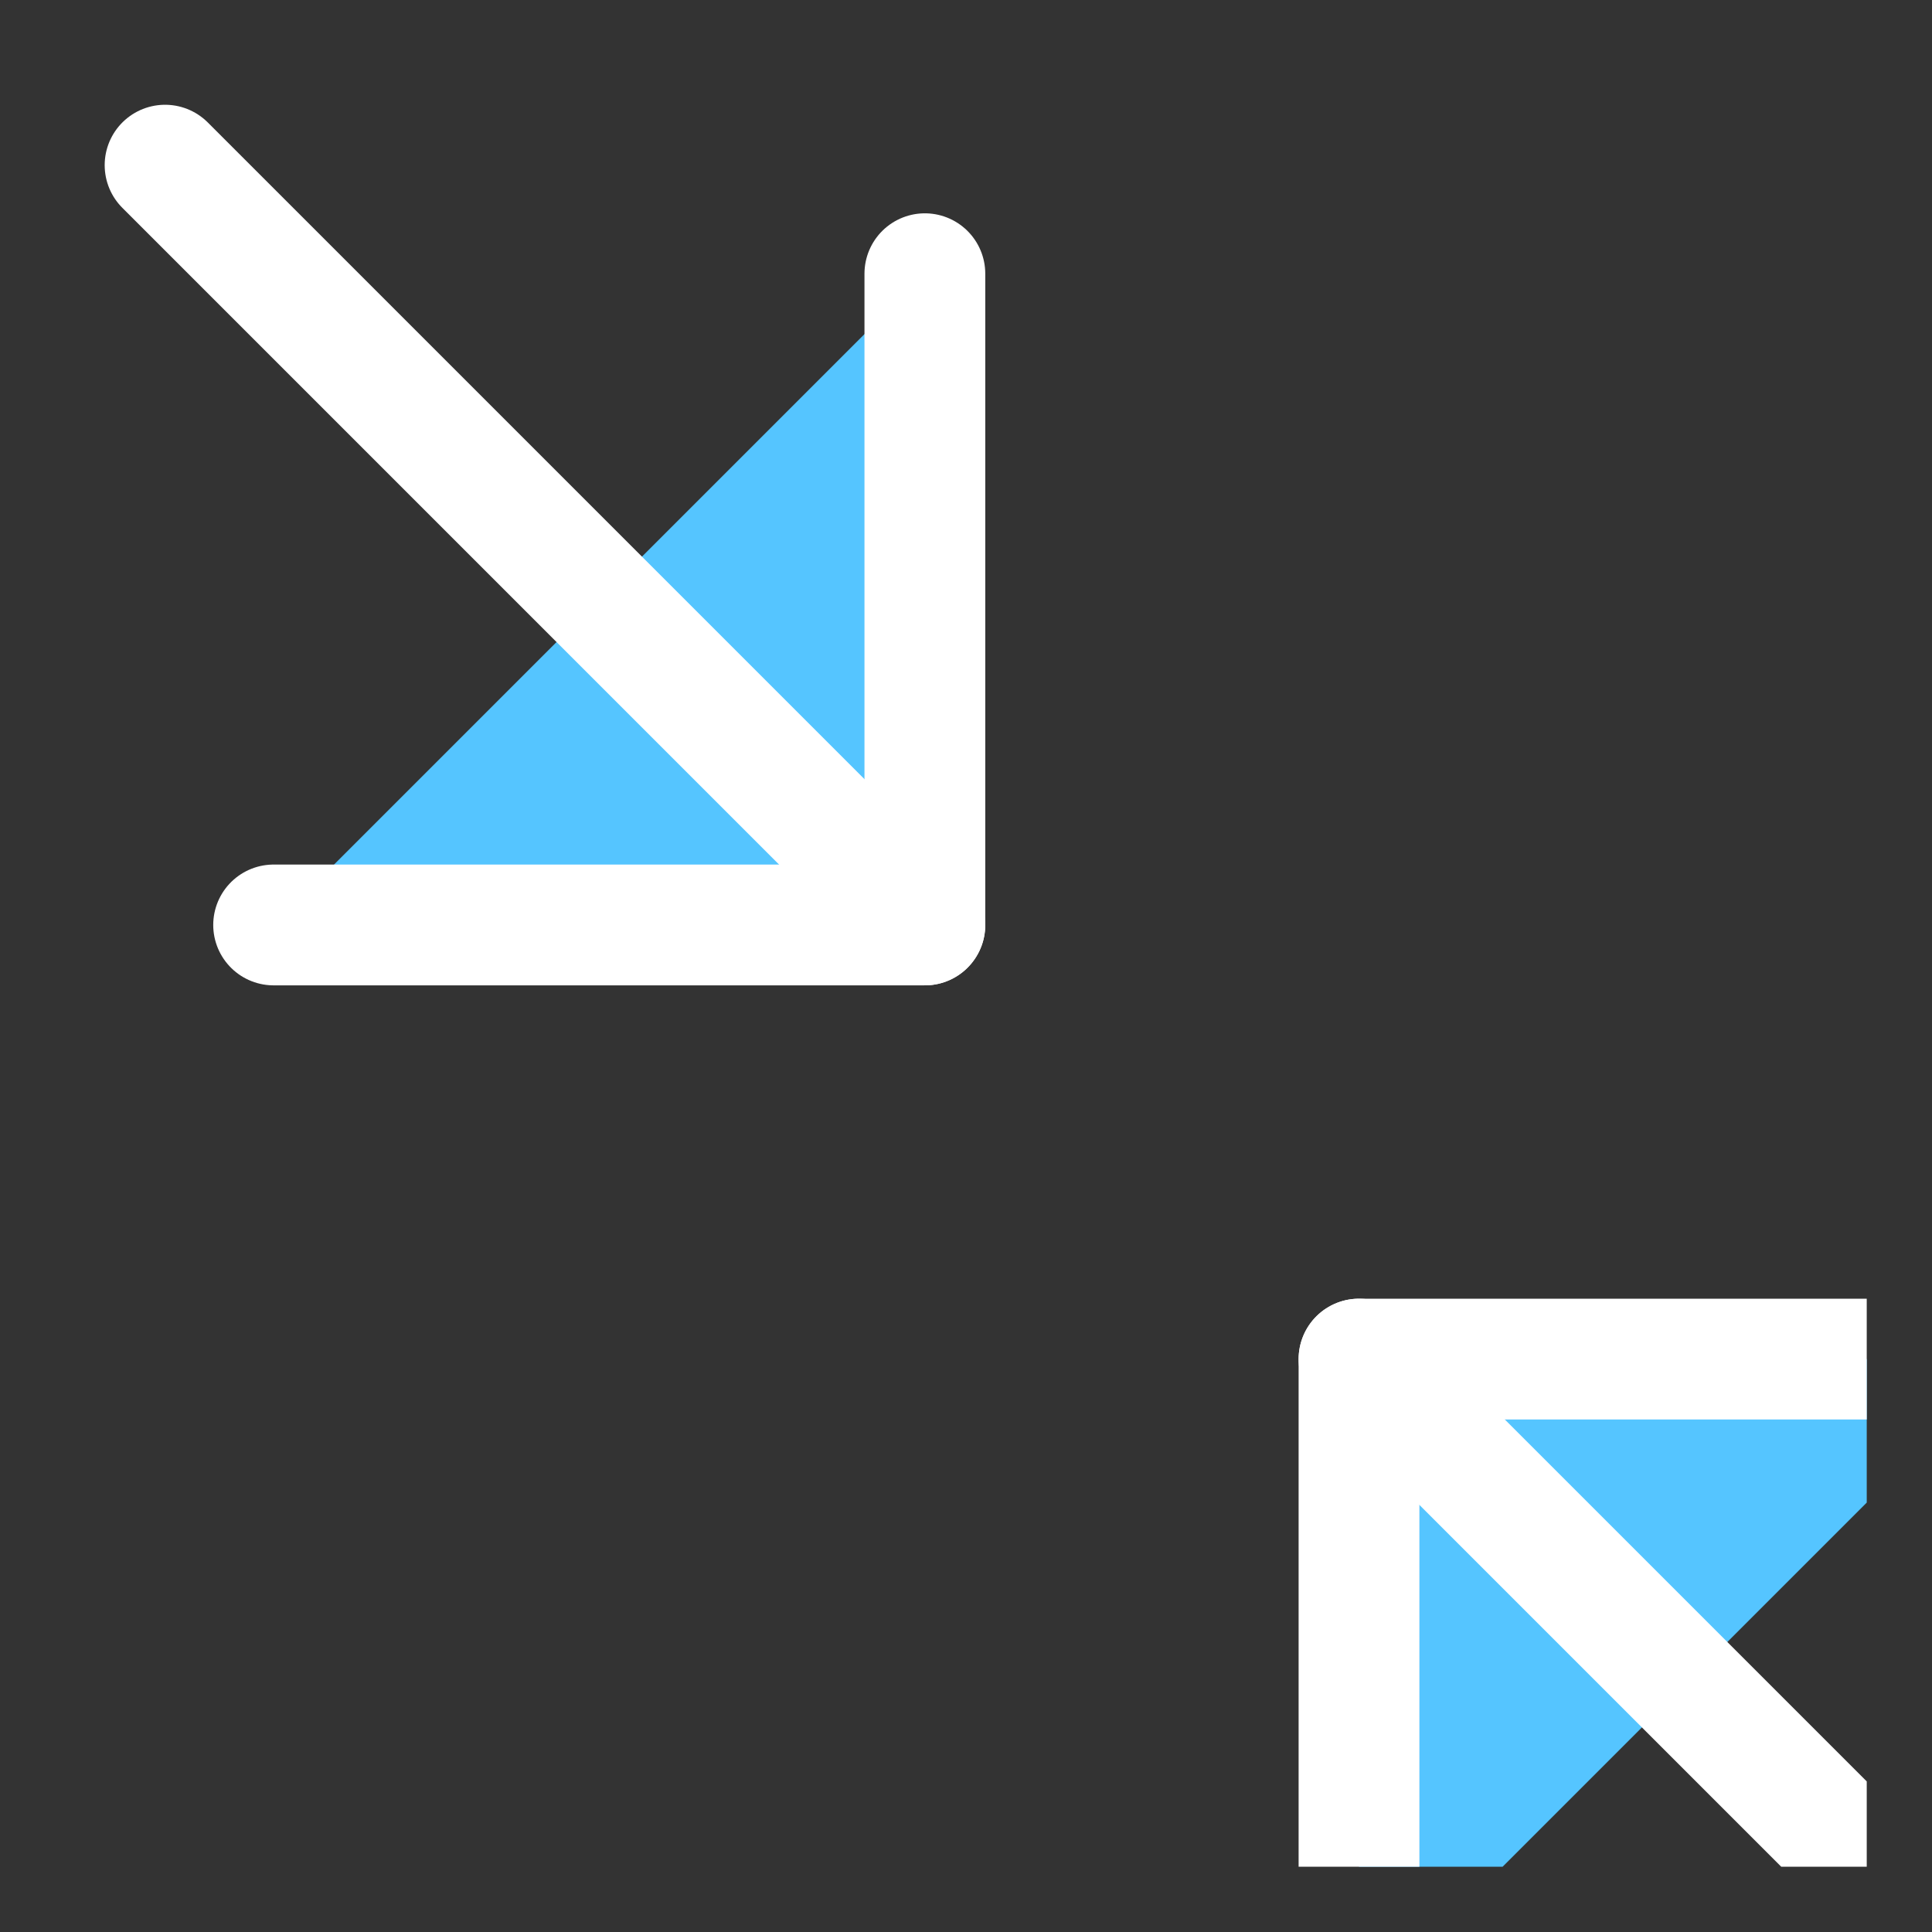 <svg id="SvgjsSvg1032" width="288" height="288" xmlns="http://www.w3.org/2000/svg" version="1.1" xmlns:xlink="http://www.w3.org/1999/xlink" xmlns:svgjs="http://svgjs.com/svgjs"><rect width="100%" height="100%" fill="#333333" stroke="none"/><defs id="SvgjsDefs1033"></defs><g id="SvgjsG1034" transform="matrix(0.917,0,0,0.917,14.176,14.177)"><svg xmlns="http://www.w3.org/2000/svg" width="288" height="288" enable-background="new 0 0 22 22" viewBox="0 0 22 22"><g fill="none" fill-rule="evenodd" stroke="#FFF" stroke-linecap="round" stroke-linejoin="round" stroke-width="1.5" transform="matrix(-1 0 0 1 25.13 .87)" class="colorStrokeFFF svgStroke"><polyline points="1.348 14.826 9.435 14.826 9.435 22.913" fill="#55c5ff" class="color000 svgShape"></polyline><polyline points="22.913 9.435 14.826 9.435 14.826 1.348" fill="#55c5ff" class="color000 svgShape"></polyline><line x1="14.826" x2="24.261" y1="9.435"></line><line x2="9.435" y1="24.261" y2="14.826"></line></g></svg></g></svg>